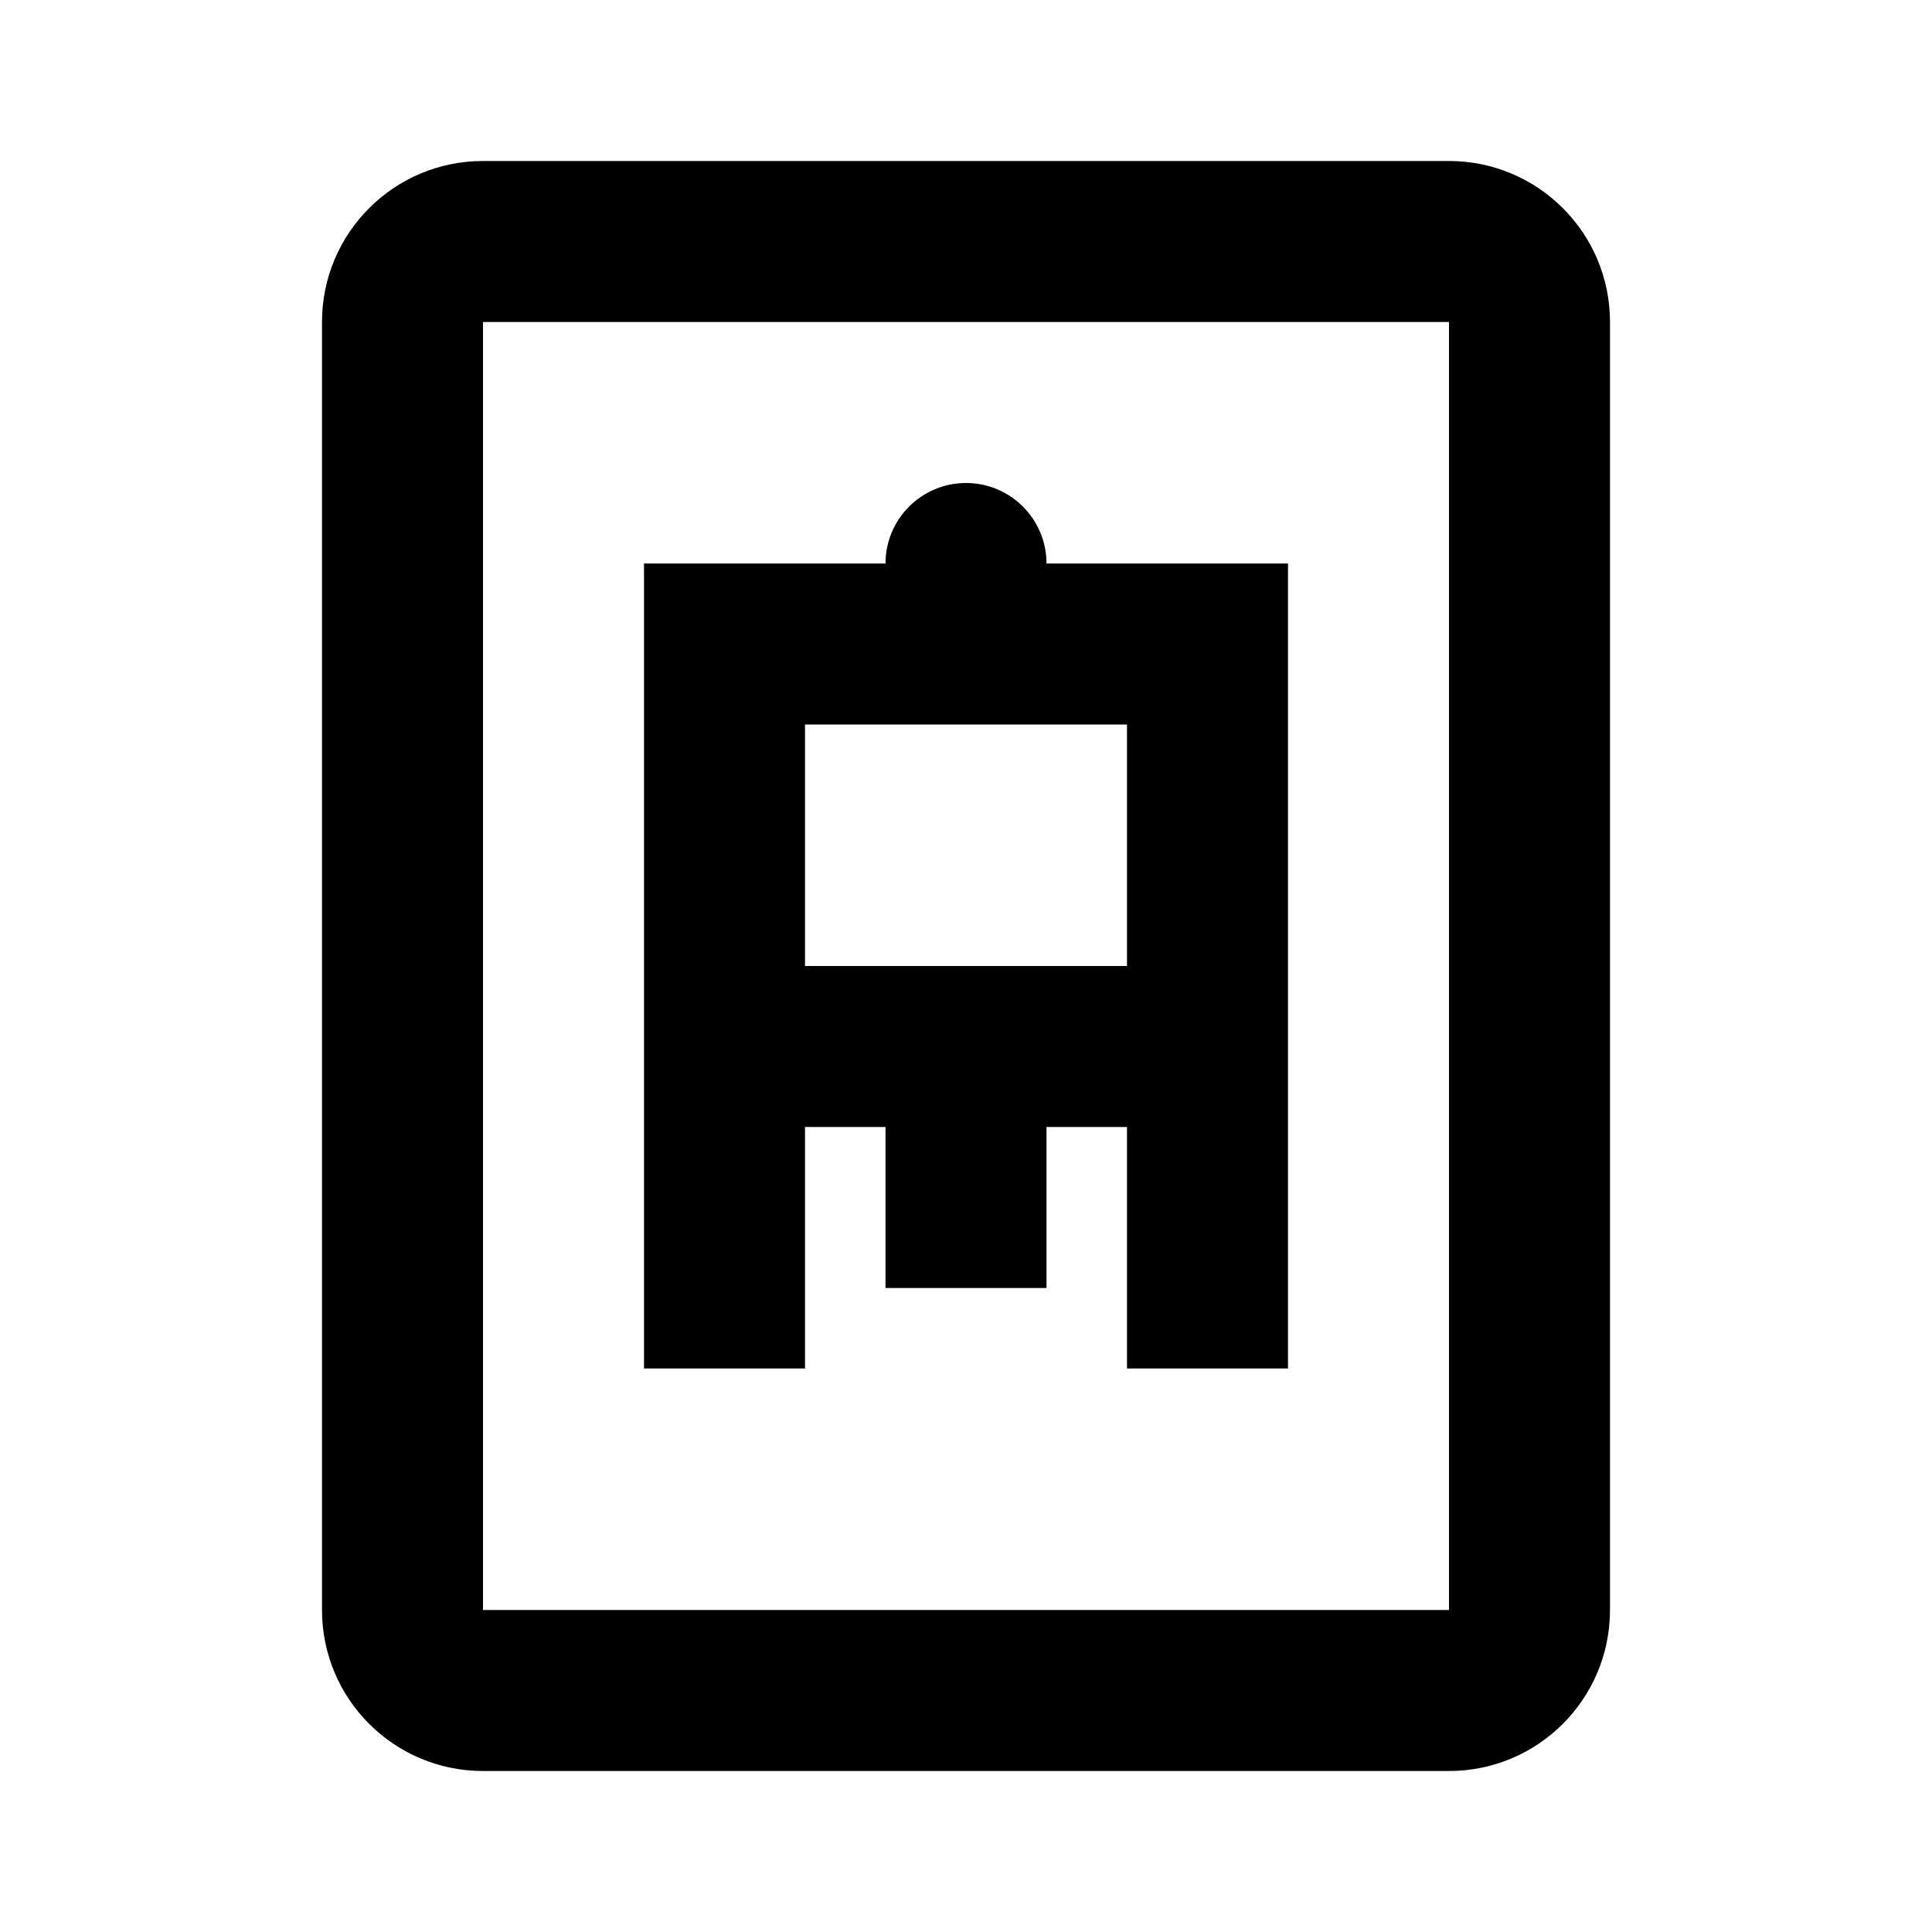 <svg width="24" height="24" viewBox="0 0 24 24" fill="none" xmlns="http://www.w3.org/2000/svg">
<path fill-rule="evenodd" clip-rule="evenodd" d="M4 4C4 2.895 4.895 2 6 2H18C19.105 2 20 2.895 20 4V20C20 21.105 19.105 22 18 22H6C4.895 22 4 21.105 4 20V4ZM18 4L6 4V20H18V4ZM13 7H16V17H14V14H13V16H11V14H10V17H8V7H11C11 6.448 11.448 6 12 6C12.552 6 13 6.448 13 7ZM10 9V12H14V9H10Z" fill="black"/>
</svg>
